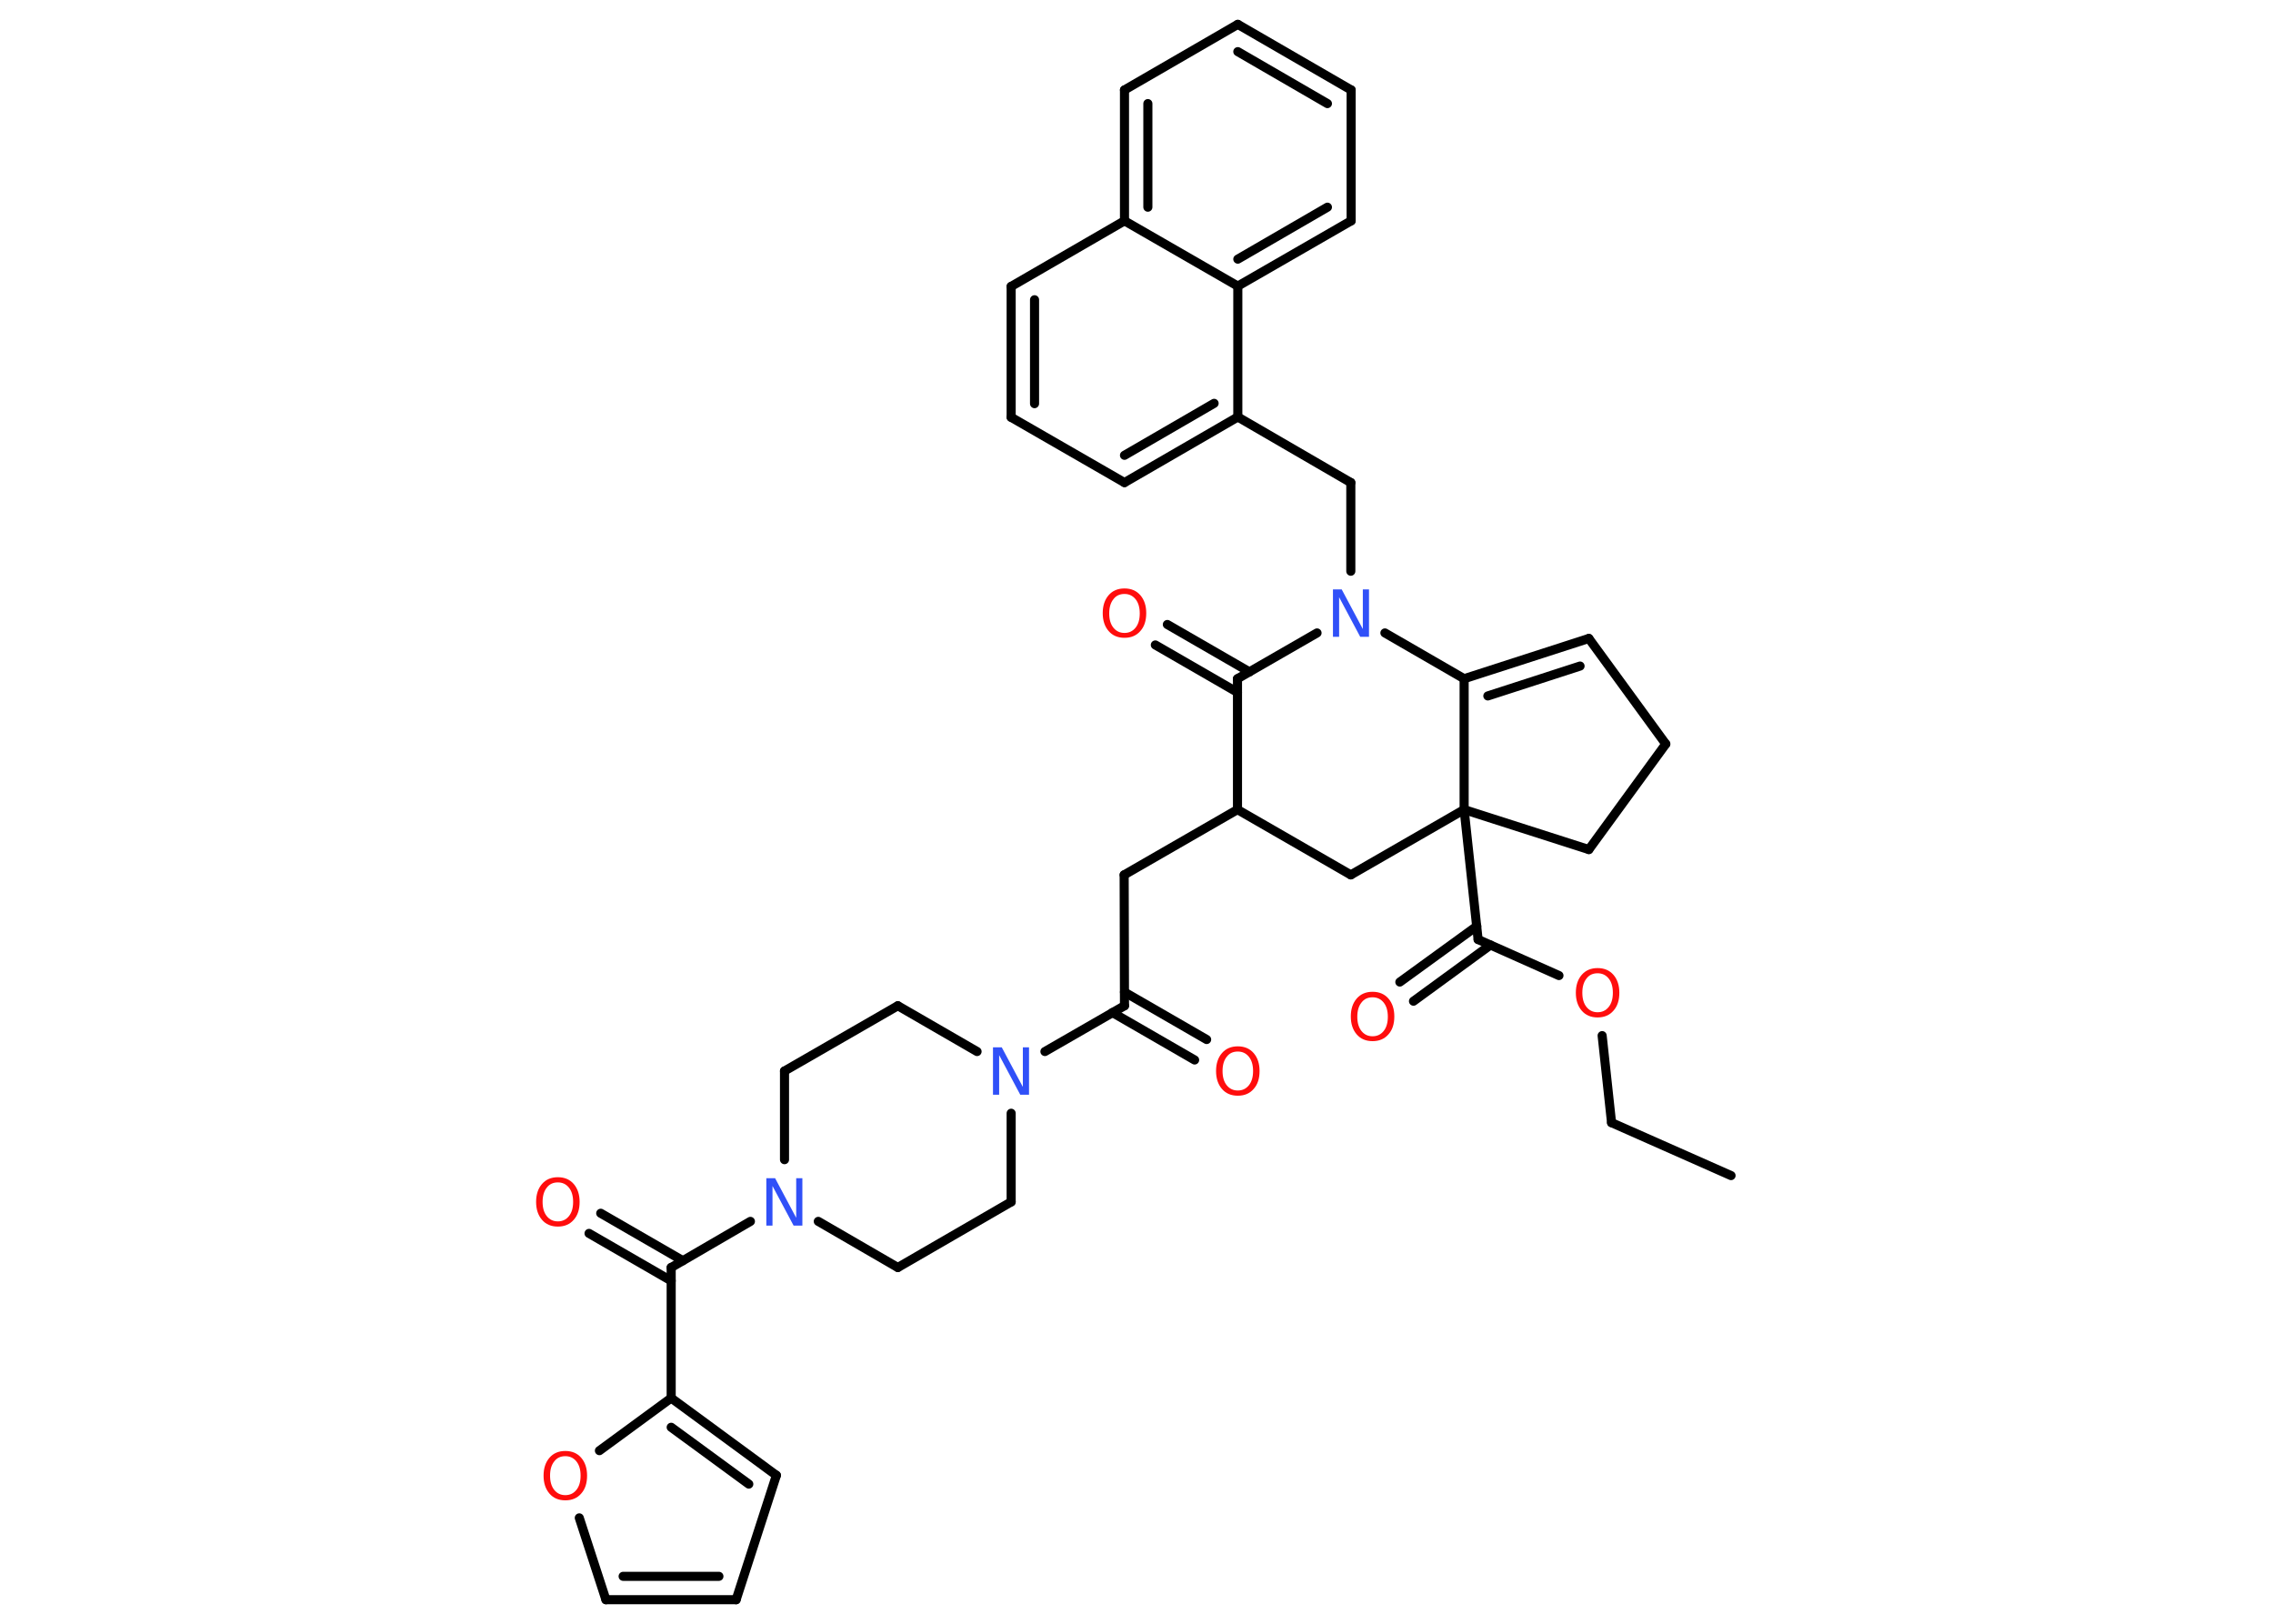 <?xml version='1.0' encoding='UTF-8'?>
<!DOCTYPE svg PUBLIC "-//W3C//DTD SVG 1.1//EN" "http://www.w3.org/Graphics/SVG/1.1/DTD/svg11.dtd">
<svg version='1.2' xmlns='http://www.w3.org/2000/svg' xmlns:xlink='http://www.w3.org/1999/xlink' width='70.0mm' height='50.0mm' viewBox='0 0 70.0 50.0'>
  <desc>Generated by the Chemistry Development Kit (http://github.com/cdk)</desc>
  <g stroke-linecap='round' stroke-linejoin='round' stroke='#000000' stroke-width='.28' fill='#FF0D0D'>
    <rect x='.0' y='.0' width='70.0' height='50.0' fill='#FFFFFF' stroke='none'/>
    <g id='mol1' class='mol'>
      <line id='mol1bnd1' class='bond' x1='53.31' y1='36.2' x2='49.63' y2='34.57'/>
      <line id='mol1bnd2' class='bond' x1='49.63' y1='34.57' x2='49.34' y2='31.89'/>
      <line id='mol1bnd3' class='bond' x1='48.01' y1='30.04' x2='45.52' y2='28.93'/>
      <g id='mol1bnd4' class='bond'>
        <line x1='45.9' y1='29.1' x2='43.53' y2='30.83'/>
        <line x1='45.48' y1='28.52' x2='43.11' y2='30.24'/>
      </g>
      <line id='mol1bnd5' class='bond' x1='45.52' y1='28.93' x2='45.09' y2='24.93'/>
      <line id='mol1bnd6' class='bond' x1='45.09' y1='24.93' x2='48.93' y2='26.16'/>
      <line id='mol1bnd7' class='bond' x1='48.93' y1='26.16' x2='51.3' y2='22.91'/>
      <line id='mol1bnd8' class='bond' x1='51.3' y1='22.91' x2='48.93' y2='19.66'/>
      <g id='mol1bnd9' class='bond'>
        <line x1='48.93' y1='19.66' x2='45.09' y2='20.9'/>
        <line x1='48.66' y1='20.51' x2='45.82' y2='21.43'/>
      </g>
      <line id='mol1bnd10' class='bond' x1='45.09' y1='24.93' x2='45.09' y2='20.9'/>
      <line id='mol1bnd11' class='bond' x1='45.09' y1='20.9' x2='42.65' y2='19.49'/>
      <line id='mol1bnd12' class='bond' x1='41.6' y1='17.59' x2='41.6' y2='14.86'/>
      <line id='mol1bnd13' class='bond' x1='41.6' y1='14.86' x2='38.12' y2='12.84'/>
      <g id='mol1bnd14' class='bond'>
        <line x1='34.63' y1='14.86' x2='38.12' y2='12.84'/>
        <line x1='34.63' y1='14.02' x2='37.39' y2='12.42'/>
      </g>
      <line id='mol1bnd15' class='bond' x1='34.63' y1='14.86' x2='31.14' y2='12.85'/>
      <g id='mol1bnd16' class='bond'>
        <line x1='31.14' y1='8.82' x2='31.14' y2='12.85'/>
        <line x1='31.86' y1='9.23' x2='31.86' y2='12.43'/>
      </g>
      <line id='mol1bnd17' class='bond' x1='31.14' y1='8.82' x2='34.63' y2='6.8'/>
      <g id='mol1bnd18' class='bond'>
        <line x1='34.63' y1='2.77' x2='34.63' y2='6.8'/>
        <line x1='35.35' y1='3.19' x2='35.35' y2='6.38'/>
      </g>
      <line id='mol1bnd19' class='bond' x1='34.63' y1='2.77' x2='38.12' y2='.75'/>
      <g id='mol1bnd20' class='bond'>
        <line x1='41.61' y1='2.77' x2='38.12' y2='.75'/>
        <line x1='40.88' y1='3.19' x2='38.12' y2='1.59'/>
      </g>
      <line id='mol1bnd21' class='bond' x1='41.61' y1='2.77' x2='41.61' y2='6.8'/>
      <g id='mol1bnd22' class='bond'>
        <line x1='38.12' y1='8.81' x2='41.61' y2='6.8'/>
        <line x1='38.12' y1='7.98' x2='40.88' y2='6.38'/>
      </g>
      <line id='mol1bnd23' class='bond' x1='38.12' y1='12.84' x2='38.12' y2='8.81'/>
      <line id='mol1bnd24' class='bond' x1='34.63' y1='6.8' x2='38.12' y2='8.81'/>
      <line id='mol1bnd25' class='bond' x1='40.56' y1='19.49' x2='38.11' y2='20.9'/>
      <g id='mol1bnd26' class='bond'>
        <line x1='38.11' y1='21.32' x2='35.58' y2='19.86'/>
        <line x1='38.48' y1='20.69' x2='35.95' y2='19.23'/>
      </g>
      <line id='mol1bnd27' class='bond' x1='38.11' y1='20.9' x2='38.11' y2='24.93'/>
      <line id='mol1bnd28' class='bond' x1='38.11' y1='24.93' x2='34.62' y2='26.94'/>
      <line id='mol1bnd29' class='bond' x1='34.62' y1='26.94' x2='34.63' y2='30.97'/>
      <g id='mol1bnd30' class='bond'>
        <line x1='34.63' y1='30.55' x2='37.16' y2='32.01'/>
        <line x1='34.26' y1='31.18' x2='36.79' y2='32.64'/>
      </g>
      <line id='mol1bnd31' class='bond' x1='34.63' y1='30.97' x2='32.18' y2='32.38'/>
      <line id='mol1bnd32' class='bond' x1='30.09' y1='32.38' x2='27.65' y2='30.97'/>
      <line id='mol1bnd33' class='bond' x1='27.65' y1='30.97' x2='24.16' y2='32.98'/>
      <line id='mol1bnd34' class='bond' x1='24.16' y1='32.98' x2='24.16' y2='35.71'/>
      <line id='mol1bnd35' class='bond' x1='23.11' y1='37.61' x2='20.67' y2='39.03'/>
      <g id='mol1bnd36' class='bond'>
        <line x1='20.67' y1='39.44' x2='18.14' y2='37.98'/>
        <line x1='21.03' y1='38.82' x2='18.5' y2='37.36'/>
      </g>
      <line id='mol1bnd37' class='bond' x1='20.67' y1='39.03' x2='20.67' y2='43.05'/>
      <g id='mol1bnd38' class='bond'>
        <line x1='23.91' y1='45.43' x2='20.67' y2='43.05'/>
        <line x1='23.06' y1='45.7' x2='20.67' y2='43.95'/>
      </g>
      <line id='mol1bnd39' class='bond' x1='23.91' y1='45.43' x2='22.67' y2='49.26'/>
      <g id='mol1bnd40' class='bond'>
        <line x1='18.66' y1='49.26' x2='22.67' y2='49.26'/>
        <line x1='19.19' y1='48.54' x2='22.14' y2='48.54'/>
      </g>
      <line id='mol1bnd41' class='bond' x1='18.66' y1='49.26' x2='17.84' y2='46.74'/>
      <line id='mol1bnd42' class='bond' x1='20.67' y1='43.05' x2='18.46' y2='44.67'/>
      <line id='mol1bnd43' class='bond' x1='25.2' y1='37.61' x2='27.65' y2='39.03'/>
      <line id='mol1bnd44' class='bond' x1='27.65' y1='39.03' x2='31.14' y2='37.01'/>
      <line id='mol1bnd45' class='bond' x1='31.14' y1='34.28' x2='31.14' y2='37.01'/>
      <line id='mol1bnd46' class='bond' x1='38.11' y1='24.93' x2='41.6' y2='26.94'/>
      <line id='mol1bnd47' class='bond' x1='45.09' y1='24.93' x2='41.6' y2='26.94'/>
      <path id='mol1atm3' class='atom' d='M49.2 29.97q-.22 .0 -.34 .16q-.13 .16 -.13 .44q.0 .28 .13 .44q.13 .16 .34 .16q.21 .0 .34 -.16q.13 -.16 .13 -.44q.0 -.28 -.13 -.44q-.13 -.16 -.34 -.16zM49.2 29.81q.31 .0 .49 .21q.18 .21 .18 .55q.0 .35 -.18 .55q-.18 .21 -.49 .21q-.31 .0 -.49 -.21q-.18 -.21 -.18 -.55q.0 -.34 .18 -.55q.18 -.21 .49 -.21z' stroke='none'/>
      <path id='mol1atm5' class='atom' d='M42.27 30.71q-.22 .0 -.34 .16q-.13 .16 -.13 .44q.0 .28 .13 .44q.13 .16 .34 .16q.21 .0 .34 -.16q.13 -.16 .13 -.44q.0 -.28 -.13 -.44q-.13 -.16 -.34 -.16zM42.27 30.54q.31 .0 .49 .21q.18 .21 .18 .55q.0 .35 -.18 .55q-.18 .21 -.49 .21q-.31 .0 -.49 -.21q-.18 -.21 -.18 -.55q.0 -.34 .18 -.55q.18 -.21 .49 -.21z' stroke='none'/>
      <path id='mol1atm11' class='atom' d='M41.05 18.15h.27l.65 1.22v-1.22h.19v1.46h-.27l-.65 -1.22v1.22h-.19v-1.46z' stroke='none' fill='#3050F8'/>
      <path id='mol1atm24' class='atom' d='M34.63 18.29q-.22 .0 -.34 .16q-.13 .16 -.13 .44q.0 .28 .13 .44q.13 .16 .34 .16q.21 .0 .34 -.16q.13 -.16 .13 -.44q.0 -.28 -.13 -.44q-.13 -.16 -.34 -.16zM34.63 18.12q.31 .0 .49 .21q.18 .21 .18 .55q.0 .35 -.18 .55q-.18 .21 -.49 .21q-.31 .0 -.49 -.21q-.18 -.21 -.18 -.55q.0 -.34 .18 -.55q.18 -.21 .49 -.21z' stroke='none'/>
      <path id='mol1atm28' class='atom' d='M38.12 32.38q-.22 .0 -.34 .16q-.13 .16 -.13 .44q.0 .28 .13 .44q.13 .16 .34 .16q.21 .0 .34 -.16q.13 -.16 .13 -.44q.0 -.28 -.13 -.44q-.13 -.16 -.34 -.16zM38.12 32.22q.31 .0 .49 .21q.18 .21 .18 .55q.0 .35 -.18 .55q-.18 .21 -.49 .21q-.31 .0 -.49 -.21q-.18 -.21 -.18 -.55q.0 -.34 .18 -.55q.18 -.21 .49 -.21z' stroke='none'/>
      <path id='mol1atm29' class='atom' d='M30.58 32.25h.27l.65 1.22v-1.22h.19v1.46h-.27l-.65 -1.22v1.22h-.19v-1.46z' stroke='none' fill='#3050F8'/>
      <path id='mol1atm32' class='atom' d='M23.6 36.28h.27l.65 1.22v-1.22h.19v1.46h-.27l-.65 -1.22v1.22h-.19v-1.46z' stroke='none' fill='#3050F8'/>
      <path id='mol1atm34' class='atom' d='M17.18 36.41q-.22 .0 -.34 .16q-.13 .16 -.13 .44q.0 .28 .13 .44q.13 .16 .34 .16q.21 .0 .34 -.16q.13 -.16 .13 -.44q.0 -.28 -.13 -.44q-.13 -.16 -.34 -.16zM17.18 36.25q.31 .0 .49 .21q.18 .21 .18 .55q.0 .35 -.18 .55q-.18 .21 -.49 .21q-.31 .0 -.49 -.21q-.18 -.21 -.18 -.55q.0 -.34 .18 -.55q.18 -.21 .49 -.21z' stroke='none'/>
      <path id='mol1atm39' class='atom' d='M17.41 44.84q-.22 .0 -.34 .16q-.13 .16 -.13 .44q.0 .28 .13 .44q.13 .16 .34 .16q.21 .0 .34 -.16q.13 -.16 .13 -.44q.0 -.28 -.13 -.44q-.13 -.16 -.34 -.16zM17.41 44.68q.31 .0 .49 .21q.18 .21 .18 .55q.0 .35 -.18 .55q-.18 .21 -.49 .21q-.31 .0 -.49 -.21q-.18 -.21 -.18 -.55q.0 -.34 .18 -.55q.18 -.21 .49 -.21z' stroke='none'/>
    </g>
  </g>
</svg>

